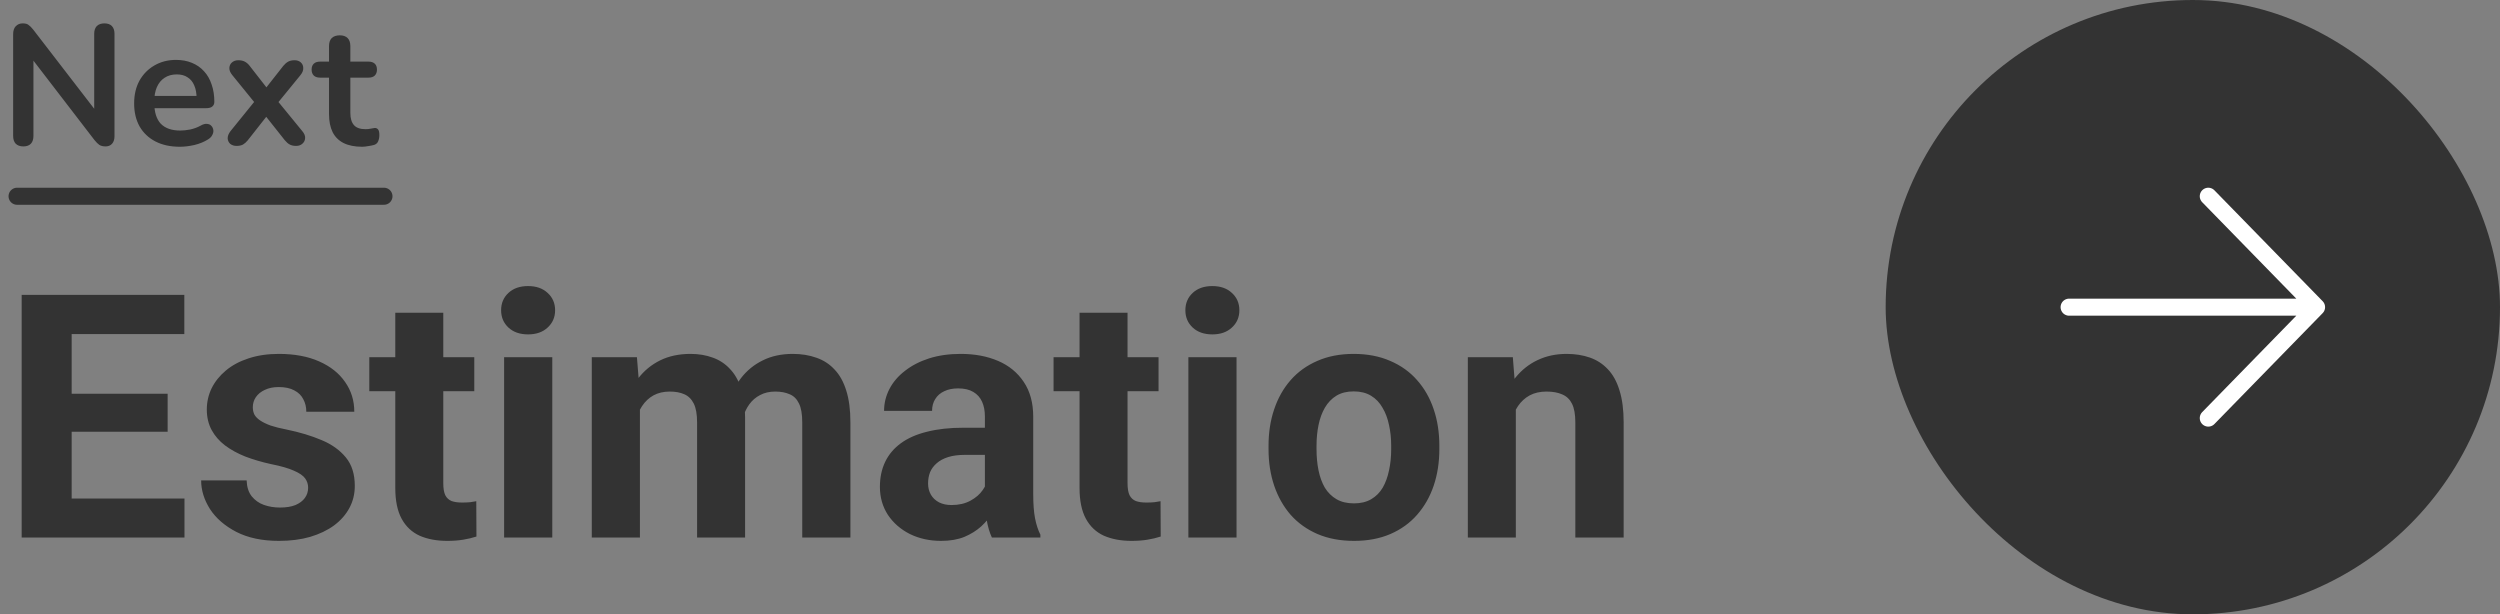 <svg width="293" height="72" viewBox="0 0 293 72" fill="none" xmlns="http://www.w3.org/2000/svg">
<rect x="0" y="0" width="293" height="72" fill="#808080" stroke="none"/>
<path d="M2.74 17.16C2.353 17.16 2.053 17.053 1.84 16.84C1.64 16.627 1.54 16.32 1.54 15.92V4.02C1.54 3.607 1.64 3.293 1.84 3.08C2.053 2.853 2.327 2.74 2.66 2.74C2.967 2.74 3.193 2.8 3.34 2.92C3.5 3.027 3.687 3.213 3.9 3.48L11.56 13.42H11.04V3.96C11.04 3.573 11.14 3.273 11.34 3.06C11.553 2.847 11.853 2.74 12.24 2.74C12.627 2.74 12.92 2.847 13.12 3.06C13.32 3.273 13.42 3.573 13.42 3.96V15.96C13.42 16.333 13.327 16.627 13.14 16.84C12.953 17.053 12.7 17.16 12.38 17.16C12.073 17.16 11.827 17.1 11.64 16.98C11.467 16.86 11.273 16.667 11.06 16.4L3.42 6.46H3.92V15.92C3.92 16.32 3.82 16.627 3.62 16.84C3.42 17.053 3.127 17.16 2.74 17.16ZM21.081 17.2C19.974 17.2 19.021 16.993 18.221 16.58C17.421 16.167 16.801 15.58 16.361 14.82C15.934 14.06 15.721 13.16 15.721 12.12C15.721 11.107 15.928 10.22 16.341 9.46C16.768 8.7 17.348 8.107 18.081 7.68C18.828 7.24 19.674 7.02 20.621 7.02C21.314 7.02 21.934 7.133 22.481 7.36C23.041 7.587 23.514 7.913 23.901 8.34C24.301 8.767 24.601 9.287 24.801 9.9C25.014 10.5 25.121 11.18 25.121 11.94C25.121 12.18 25.034 12.367 24.861 12.5C24.701 12.62 24.468 12.68 24.161 12.68H17.741V11.24H23.361L23.041 11.54C23.041 10.927 22.948 10.413 22.761 10C22.588 9.587 22.328 9.273 21.981 9.06C21.648 8.833 21.228 8.72 20.721 8.72C20.161 8.72 19.681 8.853 19.281 9.12C18.894 9.373 18.594 9.74 18.381 10.22C18.181 10.687 18.081 11.247 18.081 11.9V12.04C18.081 13.133 18.334 13.953 18.841 14.5C19.361 15.033 20.121 15.3 21.121 15.3C21.468 15.3 21.854 15.26 22.281 15.18C22.721 15.087 23.134 14.933 23.521 14.72C23.801 14.56 24.048 14.493 24.261 14.52C24.474 14.533 24.641 14.607 24.761 14.74C24.894 14.873 24.974 15.04 25.001 15.24C25.028 15.427 24.988 15.62 24.881 15.82C24.788 16.02 24.621 16.193 24.381 16.34C23.914 16.633 23.374 16.853 22.761 17C22.161 17.133 21.601 17.2 21.081 17.2ZM27.722 17.1C27.429 17.1 27.182 17.02 26.982 16.86C26.796 16.687 26.695 16.467 26.682 16.2C26.682 15.933 26.796 15.653 27.022 15.36L30.262 11.36V12.54L27.222 8.8C26.982 8.507 26.869 8.227 26.882 7.96C26.895 7.693 26.995 7.48 27.182 7.32C27.382 7.147 27.629 7.06 27.922 7.06C28.229 7.06 28.482 7.113 28.682 7.22C28.895 7.327 29.089 7.493 29.262 7.72L31.662 10.8H30.782L33.202 7.72C33.389 7.493 33.582 7.327 33.782 7.22C33.982 7.113 34.229 7.06 34.522 7.06C34.829 7.06 35.075 7.147 35.262 7.32C35.449 7.493 35.542 7.713 35.542 7.98C35.556 8.247 35.442 8.527 35.202 8.82L32.182 12.52V11.4L35.422 15.36C35.662 15.64 35.776 15.913 35.762 16.18C35.749 16.447 35.642 16.667 35.442 16.84C35.255 17.013 35.009 17.1 34.702 17.1C34.409 17.1 34.162 17.047 33.962 16.94C33.762 16.833 33.569 16.667 33.382 16.44L30.782 13.16H31.622L29.042 16.44C28.869 16.653 28.682 16.82 28.482 16.94C28.282 17.047 28.029 17.1 27.722 17.1ZM42.44 17.2C41.574 17.2 40.847 17.053 40.26 16.76C39.687 16.467 39.26 16.04 38.98 15.48C38.7 14.907 38.56 14.2 38.56 13.36V9.1H37.52C37.2 9.1 36.953 9.02 36.78 8.86C36.607 8.687 36.52 8.453 36.52 8.16C36.52 7.853 36.607 7.62 36.78 7.46C36.953 7.3 37.2 7.22 37.52 7.22H38.56V5.4C38.56 4.987 38.667 4.673 38.88 4.46C39.107 4.247 39.42 4.14 39.82 4.14C40.22 4.14 40.527 4.247 40.74 4.46C40.953 4.673 41.06 4.987 41.06 5.4V7.22H43.18C43.5 7.22 43.747 7.3 43.92 7.46C44.093 7.62 44.18 7.853 44.18 8.16C44.18 8.453 44.093 8.687 43.92 8.86C43.747 9.02 43.5 9.1 43.18 9.1H41.06V13.22C41.06 13.86 41.2 14.34 41.48 14.66C41.76 14.98 42.214 15.14 42.84 15.14C43.067 15.14 43.267 15.12 43.44 15.08C43.614 15.04 43.767 15.013 43.9 15C44.06 14.987 44.194 15.04 44.3 15.16C44.407 15.267 44.46 15.493 44.46 15.84C44.46 16.107 44.413 16.347 44.32 16.56C44.24 16.76 44.087 16.9 43.86 16.98C43.687 17.033 43.46 17.08 43.18 17.12C42.9 17.173 42.654 17.2 42.44 17.2Z" fill="#333333"/>
<path d="M21.621 58.43V63H6.484V58.43H21.621ZM8.398 34.562V63H2.539V34.562H8.398ZM19.648 46.145V50.598H6.484V46.145H19.648ZM21.602 34.562V39.152H6.484V34.562H21.602ZM36.113 57.16C36.113 56.757 35.996 56.392 35.762 56.066C35.527 55.741 35.091 55.441 34.453 55.168C33.828 54.882 32.923 54.621 31.738 54.387C30.671 54.152 29.674 53.859 28.75 53.508C27.838 53.143 27.044 52.707 26.367 52.199C25.703 51.691 25.182 51.092 24.805 50.402C24.427 49.699 24.238 48.898 24.238 48C24.238 47.115 24.427 46.281 24.805 45.5C25.195 44.719 25.749 44.029 26.465 43.43C27.194 42.818 28.079 42.342 29.121 42.004C30.176 41.652 31.361 41.477 32.676 41.477C34.512 41.477 36.087 41.77 37.402 42.355C38.73 42.941 39.746 43.749 40.449 44.777C41.165 45.793 41.523 46.952 41.523 48.254H35.898C35.898 47.707 35.781 47.219 35.547 46.789C35.325 46.346 34.974 46.001 34.492 45.754C34.023 45.493 33.411 45.363 32.656 45.363C32.031 45.363 31.491 45.474 31.035 45.695C30.579 45.904 30.228 46.19 29.98 46.555C29.746 46.906 29.629 47.297 29.629 47.727C29.629 48.052 29.694 48.345 29.824 48.605C29.967 48.853 30.195 49.081 30.508 49.289C30.82 49.497 31.224 49.693 31.719 49.875C32.227 50.044 32.852 50.2 33.594 50.344C35.117 50.656 36.478 51.066 37.676 51.574C38.874 52.069 39.824 52.746 40.527 53.605C41.23 54.452 41.582 55.565 41.582 56.945C41.582 57.883 41.374 58.742 40.957 59.523C40.54 60.305 39.941 60.988 39.16 61.574C38.379 62.147 37.441 62.596 36.348 62.922C35.267 63.234 34.05 63.391 32.695 63.391C30.729 63.391 29.062 63.039 27.695 62.336C26.341 61.633 25.312 60.741 24.609 59.66C23.919 58.566 23.574 57.447 23.574 56.301H28.906C28.932 57.069 29.128 57.688 29.492 58.156C29.87 58.625 30.345 58.964 30.918 59.172C31.504 59.38 32.135 59.484 32.812 59.484C33.542 59.484 34.147 59.387 34.629 59.191C35.111 58.983 35.475 58.71 35.723 58.371C35.983 58.02 36.113 57.616 36.113 57.16ZM55.586 41.867V45.852H43.281V41.867H55.586ZM46.328 36.652H51.953V56.633C51.953 57.245 52.031 57.714 52.188 58.039C52.357 58.365 52.604 58.592 52.93 58.723C53.255 58.84 53.665 58.898 54.16 58.898C54.512 58.898 54.824 58.885 55.098 58.859C55.384 58.82 55.625 58.781 55.82 58.742L55.84 62.883C55.358 63.039 54.837 63.163 54.277 63.254C53.717 63.345 53.099 63.391 52.422 63.391C51.185 63.391 50.104 63.189 49.18 62.785C48.268 62.368 47.565 61.704 47.07 60.793C46.575 59.882 46.328 58.684 46.328 57.199V36.652ZM64.727 41.867V63H59.082V41.867H64.727ZM58.73 36.359C58.73 35.539 59.017 34.862 59.59 34.328C60.163 33.794 60.931 33.527 61.895 33.527C62.845 33.527 63.607 33.794 64.18 34.328C64.766 34.862 65.059 35.539 65.059 36.359C65.059 37.18 64.766 37.857 64.18 38.391C63.607 38.925 62.845 39.191 61.895 39.191C60.931 39.191 60.163 38.925 59.59 38.391C59.017 37.857 58.73 37.18 58.73 36.359ZM75 46.242V63H69.356V41.867H74.648L75 46.242ZM74.219 51.691H72.656C72.656 50.22 72.832 48.866 73.184 47.629C73.548 46.379 74.076 45.298 74.766 44.387C75.469 43.462 76.335 42.746 77.363 42.238C78.392 41.73 79.583 41.477 80.938 41.477C81.875 41.477 82.734 41.62 83.516 41.906C84.297 42.18 84.967 42.616 85.527 43.215C86.1 43.801 86.543 44.569 86.856 45.52C87.168 46.457 87.324 47.583 87.324 48.898V63H81.699V49.523C81.699 48.56 81.569 47.818 81.309 47.297C81.048 46.776 80.677 46.411 80.195 46.203C79.727 45.995 79.16 45.891 78.496 45.891C77.767 45.891 77.129 46.04 76.582 46.34C76.048 46.639 75.606 47.056 75.254 47.59C74.902 48.111 74.642 48.723 74.473 49.426C74.303 50.129 74.219 50.884 74.219 51.691ZM86.797 51.047L84.785 51.301C84.785 49.921 84.954 48.638 85.293 47.453C85.644 46.268 86.159 45.227 86.836 44.328C87.526 43.43 88.379 42.733 89.394 42.238C90.41 41.73 91.582 41.477 92.91 41.477C93.926 41.477 94.85 41.626 95.684 41.926C96.517 42.212 97.227 42.675 97.812 43.312C98.412 43.938 98.867 44.758 99.18 45.773C99.505 46.789 99.668 48.033 99.668 49.504V63H94.023V49.504C94.023 48.527 93.893 47.785 93.633 47.277C93.385 46.757 93.021 46.398 92.539 46.203C92.07 45.995 91.51 45.891 90.859 45.891C90.182 45.891 89.59 46.027 89.082 46.301C88.574 46.561 88.151 46.926 87.812 47.395C87.474 47.863 87.22 48.41 87.051 49.035C86.882 49.647 86.797 50.318 86.797 51.047ZM115.43 58.234V48.82C115.43 48.143 115.319 47.564 115.098 47.082C114.876 46.587 114.531 46.203 114.062 45.93C113.607 45.656 113.014 45.52 112.285 45.52C111.66 45.52 111.12 45.63 110.664 45.852C110.208 46.06 109.857 46.366 109.609 46.77C109.362 47.16 109.238 47.622 109.238 48.156H103.613C103.613 47.258 103.822 46.405 104.238 45.598C104.655 44.79 105.26 44.081 106.055 43.469C106.849 42.844 107.793 42.355 108.887 42.004C109.993 41.652 111.23 41.477 112.598 41.477C114.238 41.477 115.697 41.75 116.973 42.297C118.249 42.844 119.251 43.664 119.98 44.758C120.723 45.852 121.094 47.219 121.094 48.859V57.902C121.094 59.061 121.165 60.012 121.309 60.754C121.452 61.483 121.66 62.121 121.934 62.668V63H116.25C115.977 62.427 115.768 61.711 115.625 60.852C115.495 59.979 115.43 59.107 115.43 58.234ZM116.172 50.129L116.211 53.312H113.066C112.324 53.312 111.68 53.397 111.133 53.566C110.586 53.736 110.137 53.977 109.785 54.289C109.434 54.589 109.173 54.94 109.004 55.344C108.848 55.747 108.77 56.19 108.77 56.672C108.77 57.154 108.88 57.59 109.102 57.98C109.323 58.358 109.642 58.658 110.059 58.879C110.475 59.087 110.964 59.191 111.523 59.191C112.37 59.191 113.105 59.022 113.73 58.684C114.355 58.345 114.837 57.928 115.176 57.434C115.527 56.939 115.71 56.47 115.723 56.027L117.207 58.41C116.999 58.944 116.712 59.497 116.348 60.07C115.996 60.643 115.547 61.184 115 61.691C114.453 62.186 113.796 62.596 113.027 62.922C112.259 63.234 111.348 63.391 110.293 63.391C108.952 63.391 107.734 63.124 106.641 62.59C105.56 62.043 104.701 61.294 104.062 60.344C103.438 59.38 103.125 58.286 103.125 57.062C103.125 55.956 103.333 54.973 103.75 54.113C104.167 53.254 104.779 52.531 105.586 51.945C106.406 51.346 107.428 50.897 108.652 50.598C109.876 50.285 111.296 50.129 112.91 50.129H116.172ZM135.781 41.867V45.852H123.477V41.867H135.781ZM126.523 36.652H132.148V56.633C132.148 57.245 132.227 57.714 132.383 58.039C132.552 58.365 132.799 58.592 133.125 58.723C133.451 58.84 133.861 58.898 134.355 58.898C134.707 58.898 135.02 58.885 135.293 58.859C135.579 58.82 135.82 58.781 136.016 58.742L136.035 62.883C135.553 63.039 135.033 63.163 134.473 63.254C133.913 63.345 133.294 63.391 132.617 63.391C131.38 63.391 130.299 63.189 129.375 62.785C128.464 62.368 127.76 61.704 127.266 60.793C126.771 59.882 126.523 58.684 126.523 57.199V36.652ZM144.922 41.867V63H139.277V41.867H144.922ZM138.926 36.359C138.926 35.539 139.212 34.862 139.785 34.328C140.358 33.794 141.126 33.527 142.09 33.527C143.04 33.527 143.802 33.794 144.375 34.328C144.961 34.862 145.254 35.539 145.254 36.359C145.254 37.18 144.961 37.857 144.375 38.391C143.802 38.925 143.04 39.191 142.09 39.191C141.126 39.191 140.358 38.925 139.785 38.391C139.212 37.857 138.926 37.18 138.926 36.359ZM148.672 52.648V52.238C148.672 50.689 148.893 49.263 149.336 47.961C149.779 46.646 150.423 45.507 151.27 44.543C152.116 43.579 153.158 42.831 154.395 42.297C155.632 41.75 157.051 41.477 158.652 41.477C160.254 41.477 161.68 41.75 162.93 42.297C164.18 42.831 165.228 43.579 166.074 44.543C166.934 45.507 167.585 46.646 168.027 47.961C168.47 49.263 168.691 50.689 168.691 52.238V52.648C168.691 54.185 168.47 55.611 168.027 56.926C167.585 58.228 166.934 59.367 166.074 60.344C165.228 61.307 164.186 62.056 162.949 62.59C161.712 63.124 160.293 63.391 158.691 63.391C157.09 63.391 155.664 63.124 154.414 62.59C153.177 62.056 152.129 61.307 151.27 60.344C150.423 59.367 149.779 58.228 149.336 56.926C148.893 55.611 148.672 54.185 148.672 52.648ZM154.297 52.238V52.648C154.297 53.534 154.375 54.361 154.531 55.129C154.688 55.897 154.935 56.574 155.273 57.16C155.625 57.733 156.081 58.182 156.641 58.508C157.201 58.833 157.884 58.996 158.691 58.996C159.473 58.996 160.143 58.833 160.703 58.508C161.263 58.182 161.712 57.733 162.051 57.16C162.389 56.574 162.637 55.897 162.793 55.129C162.962 54.361 163.047 53.534 163.047 52.648V52.238C163.047 51.379 162.962 50.572 162.793 49.816C162.637 49.048 162.383 48.371 162.031 47.785C161.693 47.186 161.243 46.717 160.684 46.379C160.124 46.04 159.447 45.871 158.652 45.871C157.858 45.871 157.181 46.04 156.621 46.379C156.074 46.717 155.625 47.186 155.273 47.785C154.935 48.371 154.688 49.048 154.531 49.816C154.375 50.572 154.297 51.379 154.297 52.238ZM177.656 46.379V63H172.031V41.867H177.305L177.656 46.379ZM176.836 51.691H175.312C175.312 50.129 175.514 48.723 175.918 47.473C176.322 46.21 176.888 45.135 177.617 44.25C178.346 43.352 179.212 42.668 180.215 42.199C181.23 41.717 182.363 41.477 183.613 41.477C184.603 41.477 185.508 41.62 186.328 41.906C187.148 42.193 187.852 42.648 188.438 43.273C189.036 43.898 189.492 44.725 189.805 45.754C190.13 46.783 190.293 48.039 190.293 49.523V63H184.629V49.504C184.629 48.566 184.499 47.837 184.238 47.316C183.978 46.796 183.594 46.431 183.086 46.223C182.591 46.001 181.979 45.891 181.25 45.891C180.495 45.891 179.837 46.04 179.277 46.34C178.73 46.639 178.275 47.056 177.91 47.59C177.559 48.111 177.292 48.723 177.109 49.426C176.927 50.129 176.836 50.884 176.836 51.691Z" fill="#333333"/>
<rect x="221" width="72" height="72" rx="36" fill="#333333"/>
<path d="M242.5 36H271.5M258.812 23L271.5 36L258.812 49" stroke="white" stroke-width="2" stroke-linecap="round" stroke-linejoin="round"/>
<path d="M2 23H45" stroke="#333333" stroke-width="2" stroke-linecap="round"/>
</svg>
